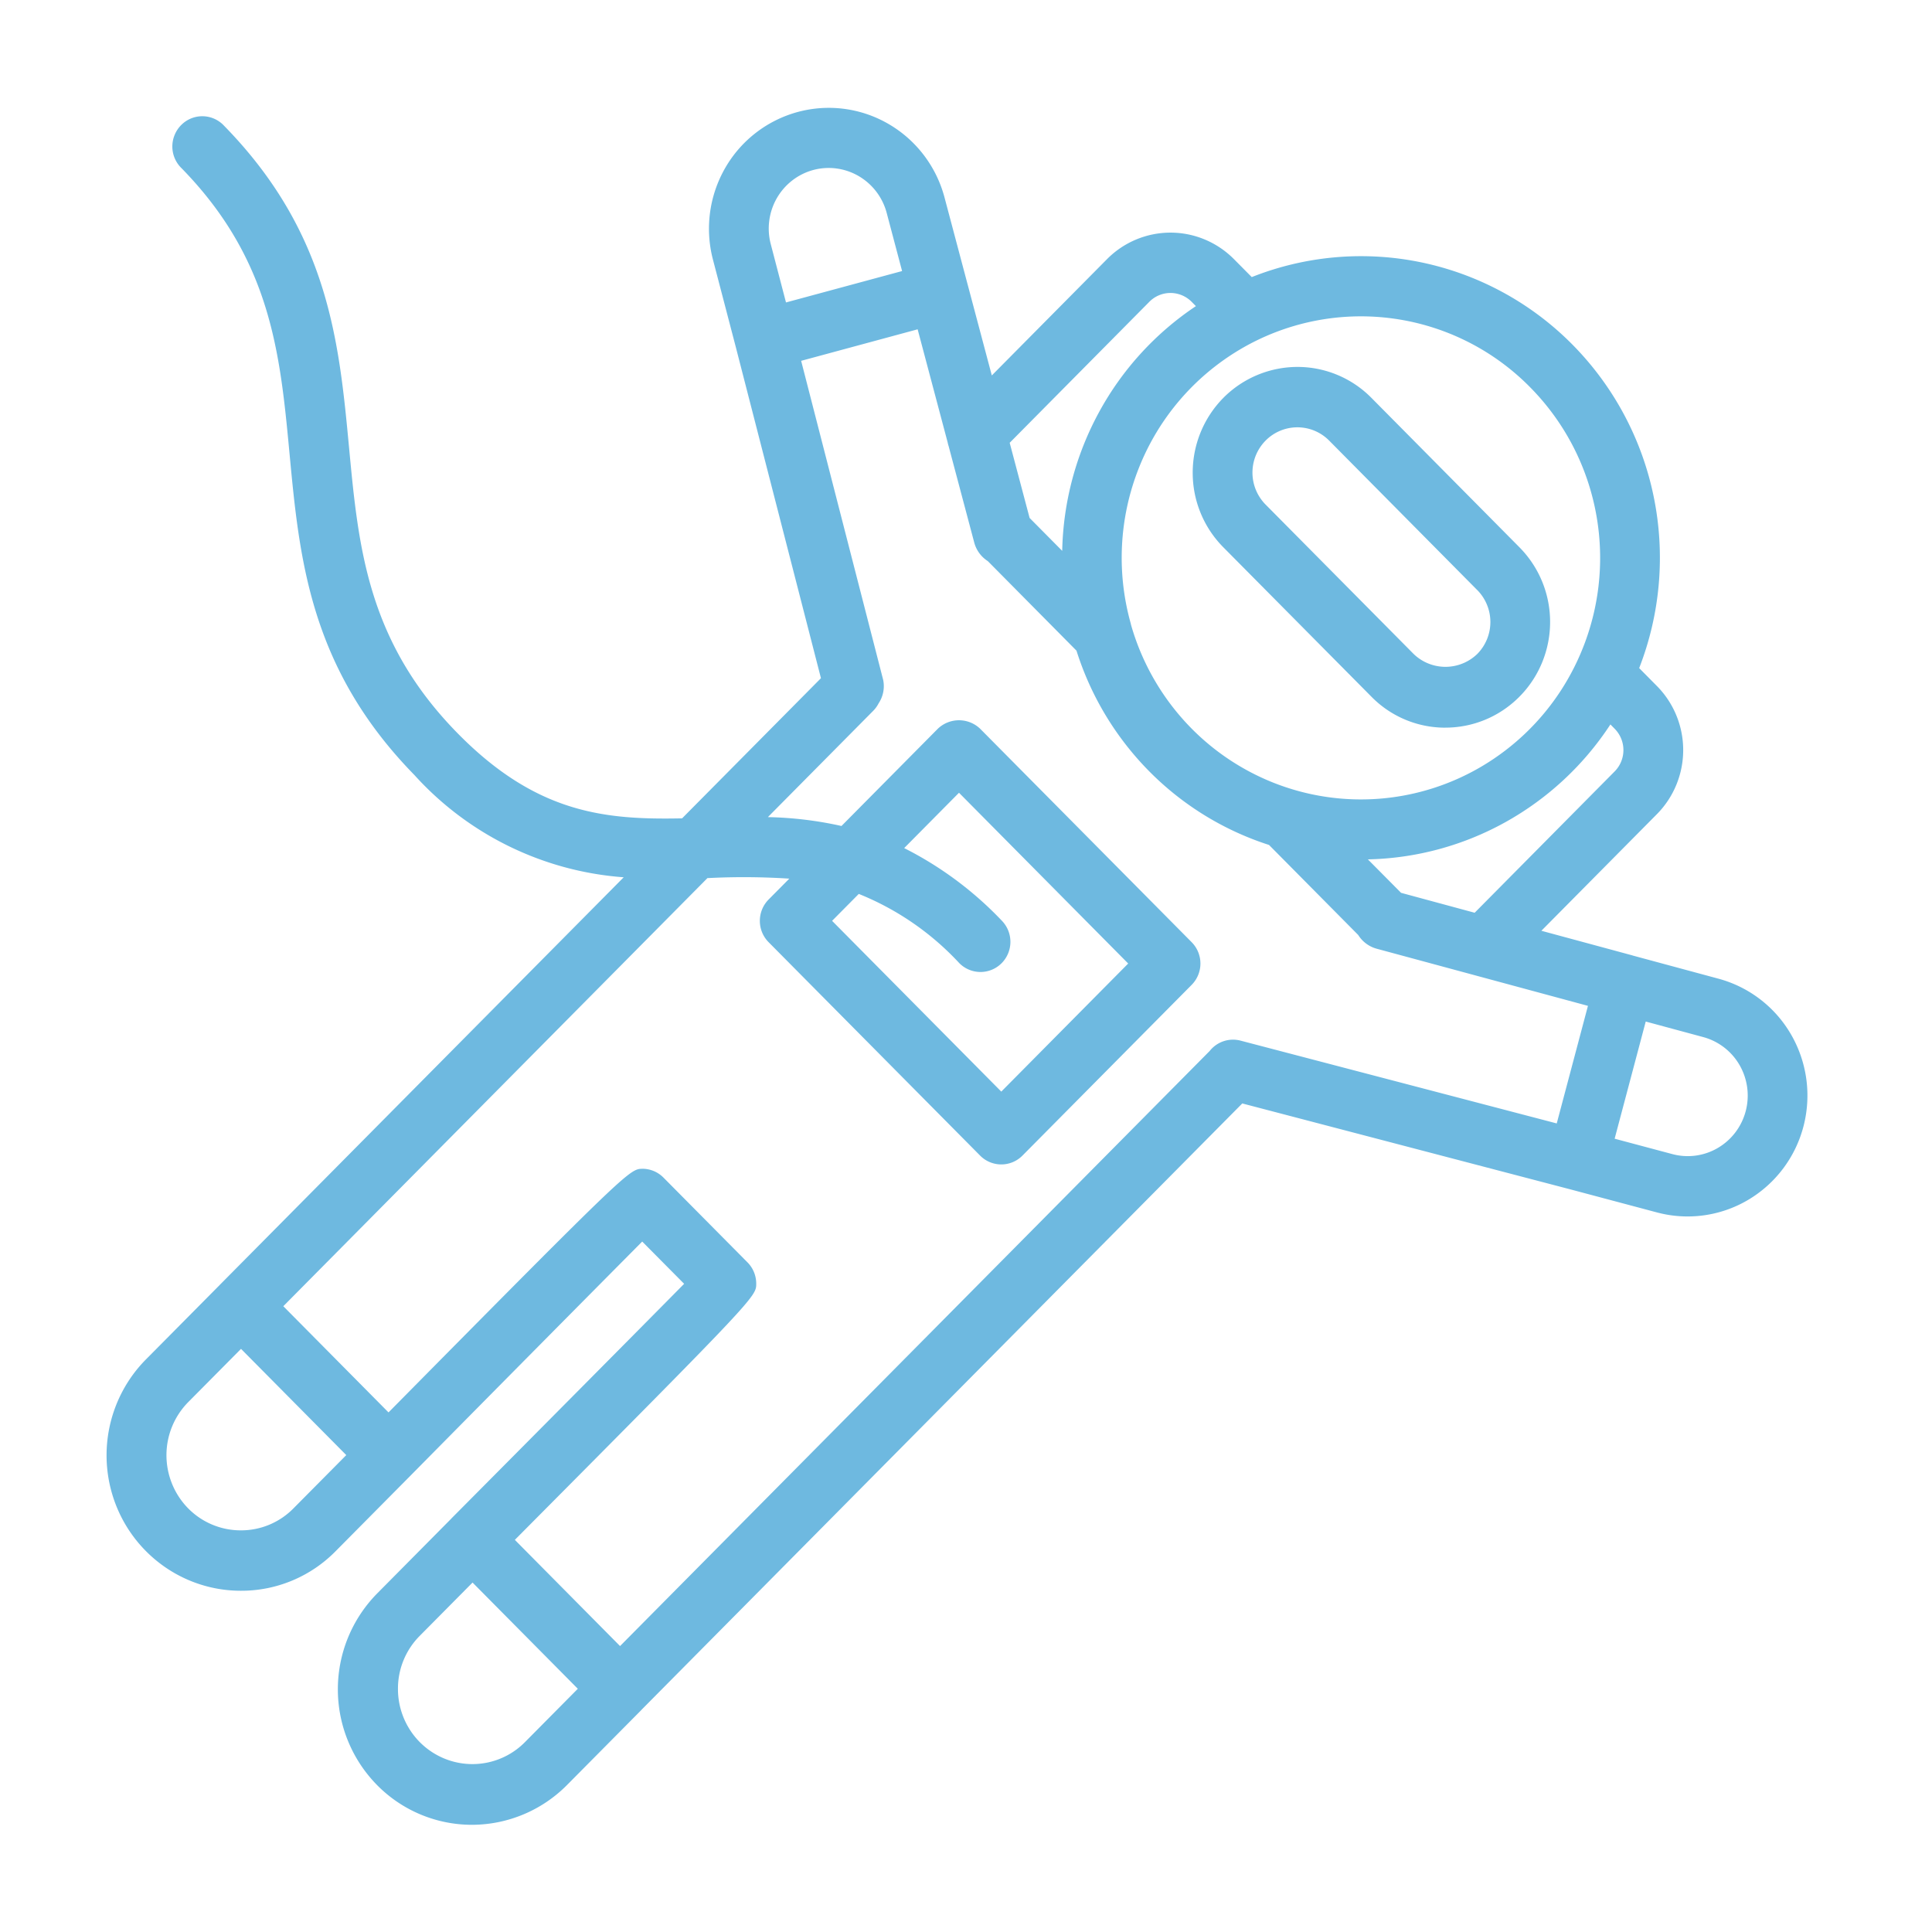 <svg width="64" height="64" fill="none" xmlns="http://www.w3.org/2000/svg"><path d="M4.833 45.034l2.448-2.47.002-.003 13.378-13.5a10.364 10.364 0 01-6.932-3.386c-3.469-3.546-3.81-7.162-4.139-10.66-.31-3.294-.604-6.405-3.577-9.444a1 1 0 01-.227-1.103 1 1 0 01.547-.546.983.983 0 011.09.244c3.47 3.546 3.81 7.162 4.14 10.66.31 3.294.603 6.405 3.576 9.444 2.632 2.69 4.917 2.89 7.456 2.839l4.6-4.643-2.82-10.967-.76-2.908a4.038 4.038 0 01.41-3.03 3.973 3.973 0 012.41-1.854 3.937 3.937 0 013.003.402c.91.53 1.574 1.4 1.848 2.423l.767 2.888.002.006.8 3.011 3.817-3.853a2.96 2.96 0 012.102-.878c.788 0 1.544.316 2.102.878l.59.595a9.814 9.814 0 015.64-.483 9.872 9.872 0 014.98 2.716 10.019 10.019 0 012.692 5.027 10.077 10.077 0 01-.478 5.693l.588.594c.557.563.87 1.326.87 2.121 0 .796-.313 1.559-.87 2.122l-3.828 3.864 3.013.815.008.004 2.859.772a3.974 3.974 0 012.402 1.864 4.04 4.04 0 01.398 3.033 4.001 4.001 0 01-1.838 2.431 3.937 3.937 0 01-3.003.414l-2.88-.767-10.867-2.846-19.905 20.09-.006.008-2.45 2.472a4.444 4.444 0 01-3.147 1.326 4.412 4.412 0 01-3.152-1.315 4.523 4.523 0 01.011-6.358l2.446-2.469.004-.006c2.581-2.597 6.221-6.265 7.71-7.773l-1.389-1.4a5010.302 5010.302 0 00-7.702 7.781l-2.45 2.472a4.381 4.381 0 01-3.145 1.315H7.97a4.417 4.417 0 01-2.468-.76 4.479 4.479 0 01-1.635-2.014 4.526 4.526 0 01-.251-2.591c.172-.87.596-1.67 1.217-2.297zM26.938 5.632c-.508.138-.94.473-1.204.932a2.026 2.026 0 00-.203 1.517l.506 1.938 3.846-1.04-.511-1.929a2.006 2.006 0 00-.927-1.217 1.974 1.974 0 00-1.507-.201zm12.537 4.366a.992.992 0 00-.701-.293.983.983 0 00-.701.293l-4.626 4.67.66 2.49 1.08 1.09a10.036 10.036 0 011.225-4.604 9.931 9.931 0 013.204-3.503l-.141-.143zm11.21 2.828a7.862 7.862 0 00-9.608-1.25 7.975 7.975 0 00-3.345 3.912 8.064 8.064 0 00-.277 5.158c.007.017.006.036.012.053a8.02 8.02 0 001.744 3.157 7.925 7.925 0 002.943 2.06 7.86 7.86 0 006.956-.544 7.955 7.955 0 002.593-2.493 8.068 8.068 0 00.877-6.986 8.01 8.01 0 00-1.895-3.067zm2.802 12.729a1.006 1.006 0 000-1.415l-.14-.142a9.91 9.91 0 01-3.471 3.233 9.804 9.804 0 01-4.563 1.237l1.099 1.108 2.438.66 4.637-4.681zm1.919 12.678c.508.134 1.049.06 1.503-.208.454-.267.785-.705.92-1.218a2.022 2.022 0 00-.2-1.518 1.99 1.99 0 00-1.202-.933l-1.91-.516-1.03 3.881 1.919.512zm-42.223 17.72c0 .492.146.972.417 1.381a2.47 2.47 0 001.107.915 2.445 2.445 0 002.684-.54l1.75-1.766-3.487-3.519-1.75 1.766a2.474 2.474 0 00-.721 1.763zm8.105-17.236c.26.002.508.108.691.293l2.782 2.807a1 1 0 01.29.708c0 .425 0 .438-7.996 8.485l3.485 3.518 19.533-19.714a.986.986 0 011.021-.342l10.475 2.743 1.034-3.895-7.008-1.895a1.044 1.044 0 01-.602-.452l-2.955-2.983a9.805 9.805 0 01-3.965-2.436 9.927 9.927 0 01-2.413-4l-2.937-2.966a1.052 1.052 0 01-.447-.604l-.852-3.208a.965.965 0 01-.032-.122l-.994-3.745-3.859 1.044 2.718 10.572a1.032 1.032 0 01-.151.773 1.003 1.003 0 01-.179.248l-3.49 3.522a12.27 12.27 0 012.438.294l3.192-3.222a1.015 1.015 0 011.401 0l7.007 7.071a1.005 1.005 0 010 1.414l-5.606 5.657a.987.987 0 01-1.4 0l-7.007-7.07a1.005 1.005 0 010-1.415l.685-.691a23.354 23.354 0 00-2.66-.02l-.051.001L9.385 43.27l3.485 3.518c7.978-8.073 7.99-8.068 8.418-8.07zm11.888-6.806a.987.987 0 01-1.401-.009 9.237 9.237 0 00-3.327-2.29l-.884.892 5.605 5.657 4.204-4.243-5.605-5.657-1.816 1.833a11.77 11.77 0 013.232 2.402 1.005 1.005 0 01-.008 1.415zM6.229 49.962a2.445 2.445 0 001.744.733h.004a2.432 2.432 0 001.744-.728l1.75-1.765-3.487-3.519-1.75 1.765a2.505 2.505 0 00-.72 1.756c0 .658.257 1.29.715 1.758z" fill="#6EB9E0"/><path d="M47.882 24.105a3.42 3.42 0 01-2.452-1.026l-4.905-4.949a3.502 3.502 0 01-1.015-2.475 3.528 3.528 0 011.015-2.475 3.466 3.466 0 012.453-1.025 3.44 3.44 0 012.452 1.025l4.904 4.95a3.51 3.51 0 01.949 1.792 3.531 3.531 0 01-.198 2.022 3.493 3.493 0 01-1.277 1.57 3.44 3.44 0 01-1.926.59zm1.051-4.561l-4.904-4.95a1.48 1.48 0 00-2.103 0 1.507 1.507 0 000 2.122l4.905 4.95a1.517 1.517 0 002.103 0 1.507 1.507 0 000-2.122z" fill="#6EB9E0"/></svg>